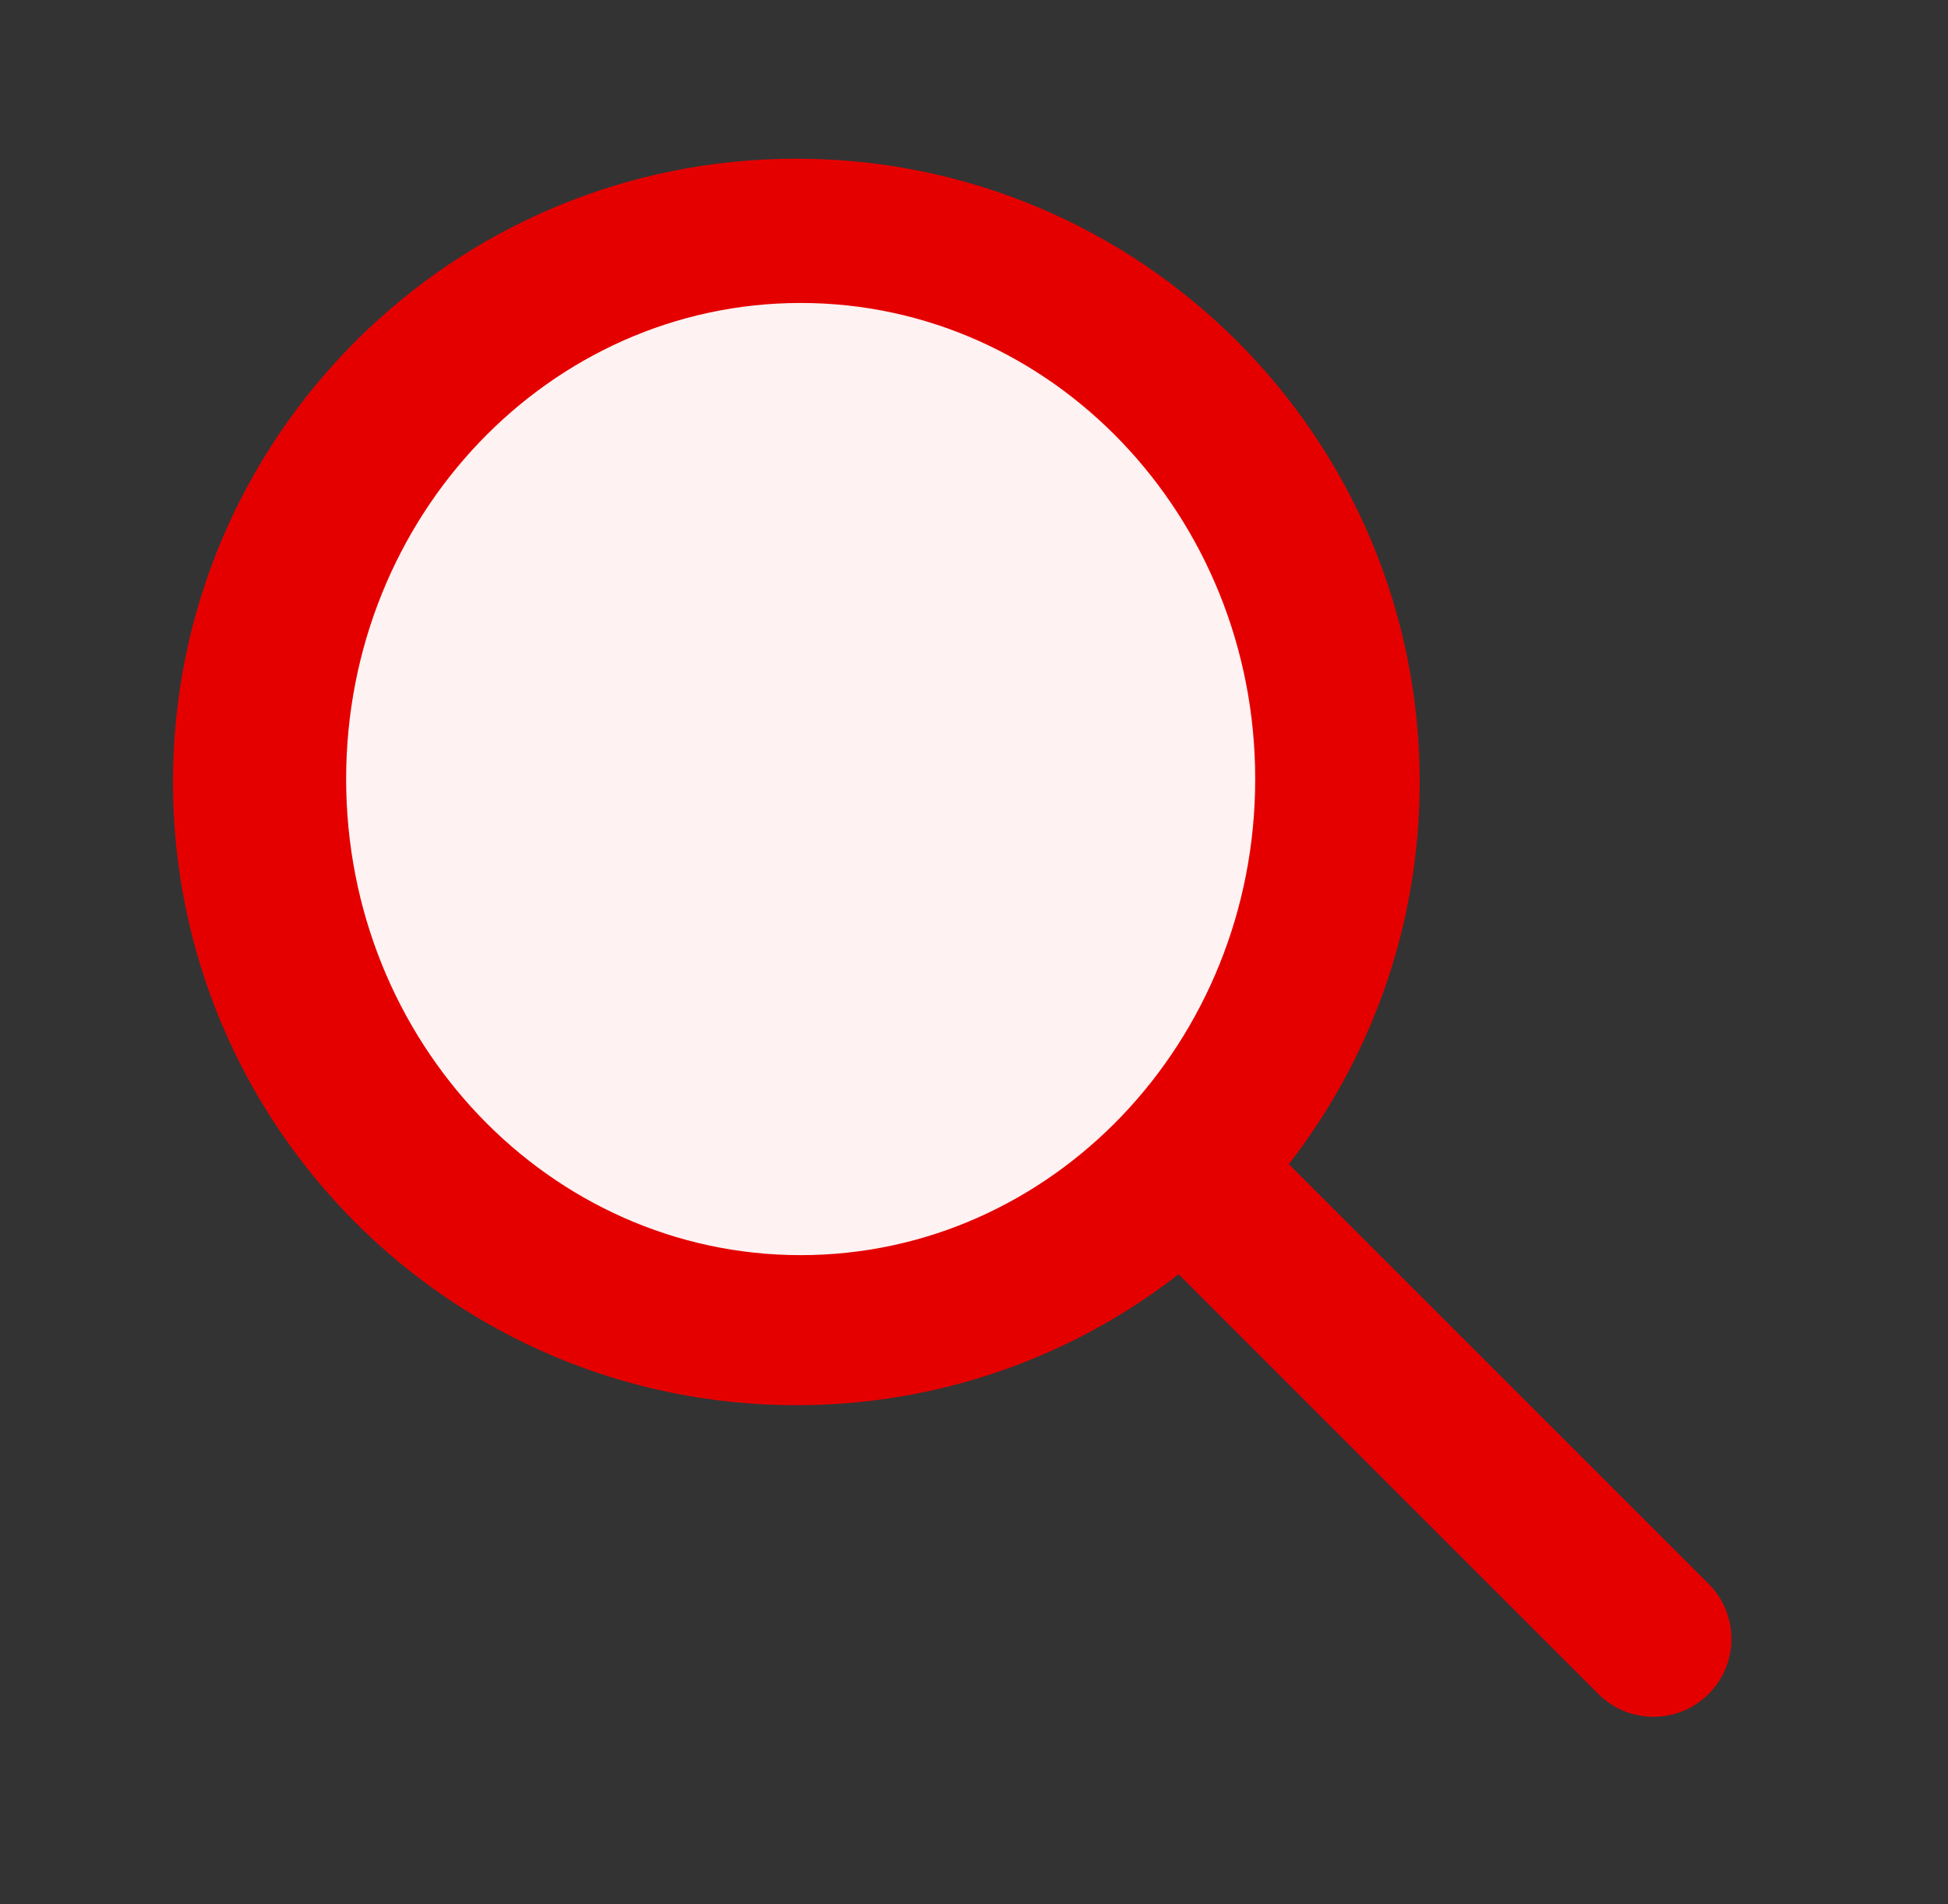 <svg width="45" height="44" viewBox="0 0 45 44" fill="none" xmlns="http://www.w3.org/2000/svg">
<rect x="0" y="0" width="45" height="44" fill="#333333" stroke="none"/>
<path fill-rule="evenodd" clip-rule="evenodd" d="M18.396 3.667C10.443 3.667 3.996 10.114 3.996 18.067C3.996 26.02 10.443 32.467 18.396 32.467C21.724 32.467 24.788 31.338 27.226 29.442L36.923 39.139C37.626 39.842 38.766 39.842 39.469 39.139C40.172 38.436 40.172 37.297 39.469 36.594L29.772 26.897C31.667 24.458 32.796 21.394 32.796 18.067C32.796 10.114 26.349 3.667 18.396 3.667Z" fill="#E50000"/>
<path d="M28.996 18C28.996 24.075 24.295 29 18.496 29C12.697 29 7.996 24.075 7.996 18C7.996 11.925 12.697 7 18.496 7C24.295 7 28.996 11.925 28.996 18Z" fill="#FEF2F2"/>
</svg>
